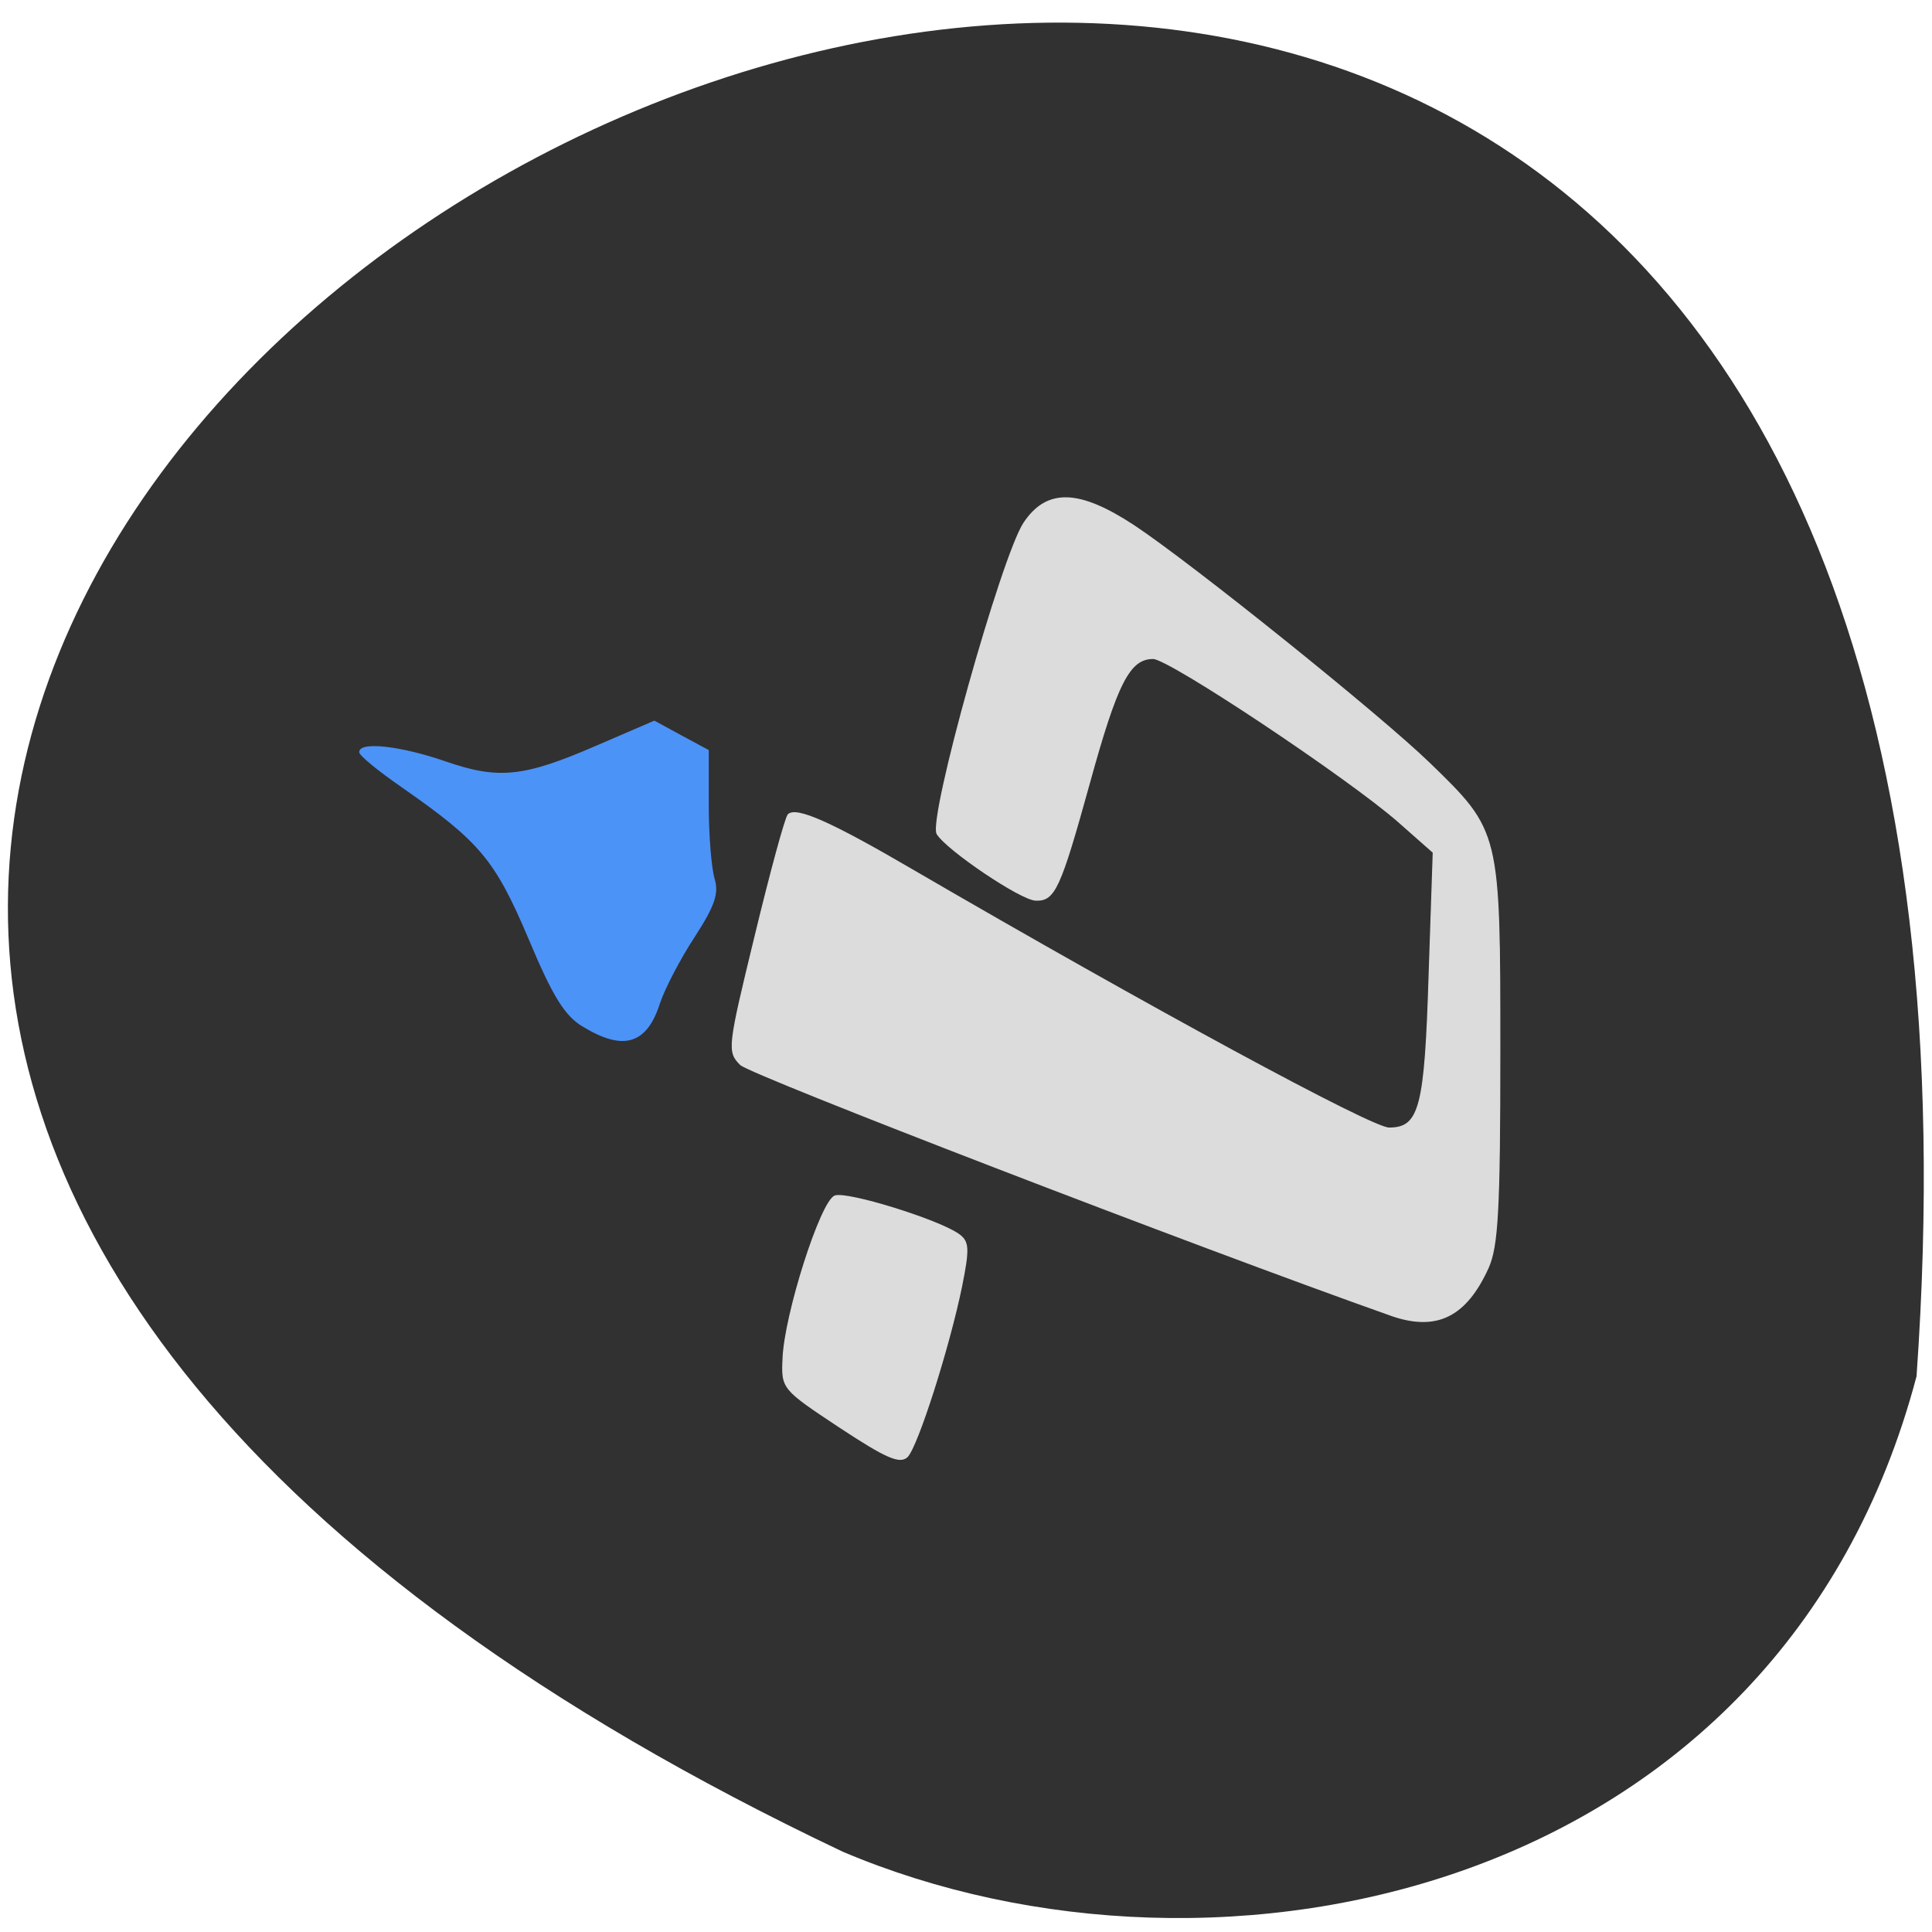 <svg xmlns="http://www.w3.org/2000/svg" viewBox="0 0 22 22"><path d="m 21.824 15.672 c 2.188 -31.04 -40.02 -7.773 -12.227 5.414 c 4.281 1.816 10.668 0.488 12.227 -5.414" fill="#313131"/><g stroke-width="0.142" transform="scale(0.086)"><g fill="#dcdcdc" stroke="#dcdcdc"><path d="m 184.14 174.14 c -25.455 -9 -84.77 -31.864 -86.09 -33.18 c -1.727 -1.727 -1.636 -2.318 1.955 -17.09 c 2.045 -8.455 4 -15.636 4.364 -16 c 1.045 -1.045 5.727 1.045 16.455 7.318 c 31.32 18.227 60.773 34.18 63.09 34.18 c 4.091 0 4.773 -2.682 5.318 -20.318 l 0.545 -16.182 l -4.636 -4.091 c -6.591 -5.773 -30.32 -21.591 -32.455 -21.591 c -3.136 0 -4.773 3.182 -8.455 16.545 c -3.864 13.955 -4.591 15.545 -7.091 15.455 c -1.955 -0.045 -11.727 -6.636 -13.05 -8.773 c -1.182 -1.955 8.545 -36.727 11.5 -41.18 c 3.045 -4.545 7.273 -4.409 14.545 0.364 c 7.682 5.091 32.636 25.14 39.18 31.5 c 9.273 9 9.273 9 9.273 38.09 c 0 21 -0.273 25.818 -1.545 28.682 c -2.955 6.5 -6.864 8.409 -12.909 6.273"/><path d="m 111.23 189 c -7.682 -5.091 -7.727 -5.136 -7.545 -9.136 c 0.227 -5.818 5 -20.773 6.864 -21.5 c 1.591 -0.591 13.773 3.182 16.409 5.091 c 1.318 0.955 1.364 1.864 0.364 6.864 c -1.682 8.182 -5.818 21.09 -7.182 22.545 c -0.955 0.955 -2.773 0.182 -8.909 -3.864"/></g><path d="m 77.18 135.86 c -2.364 -1.409 -3.955 -4 -7.136 -11.591 c -4.455 -10.5 -6.455 -12.864 -16.818 -20.09 c -3.091 -2.136 -5.591 -4.182 -5.591 -4.591 c 0 -1.364 5.5 -0.727 11.273 1.273 c 7.091 2.455 10.409 2.136 20.14 -2.091 l 7.591 -3.273 l 3.591 1.955 l 3.545 1.909 v 7.273 c 0 4 0.364 8.364 0.773 9.727 c 0.591 1.909 0.045 3.545 -2.636 7.682 c -1.909 2.909 -3.955 6.864 -4.591 8.773 c -1.727 5.409 -4.773 6.318 -10.136 3.045" fill="#4c93f8" stroke="#4c93f8"/></g></svg>